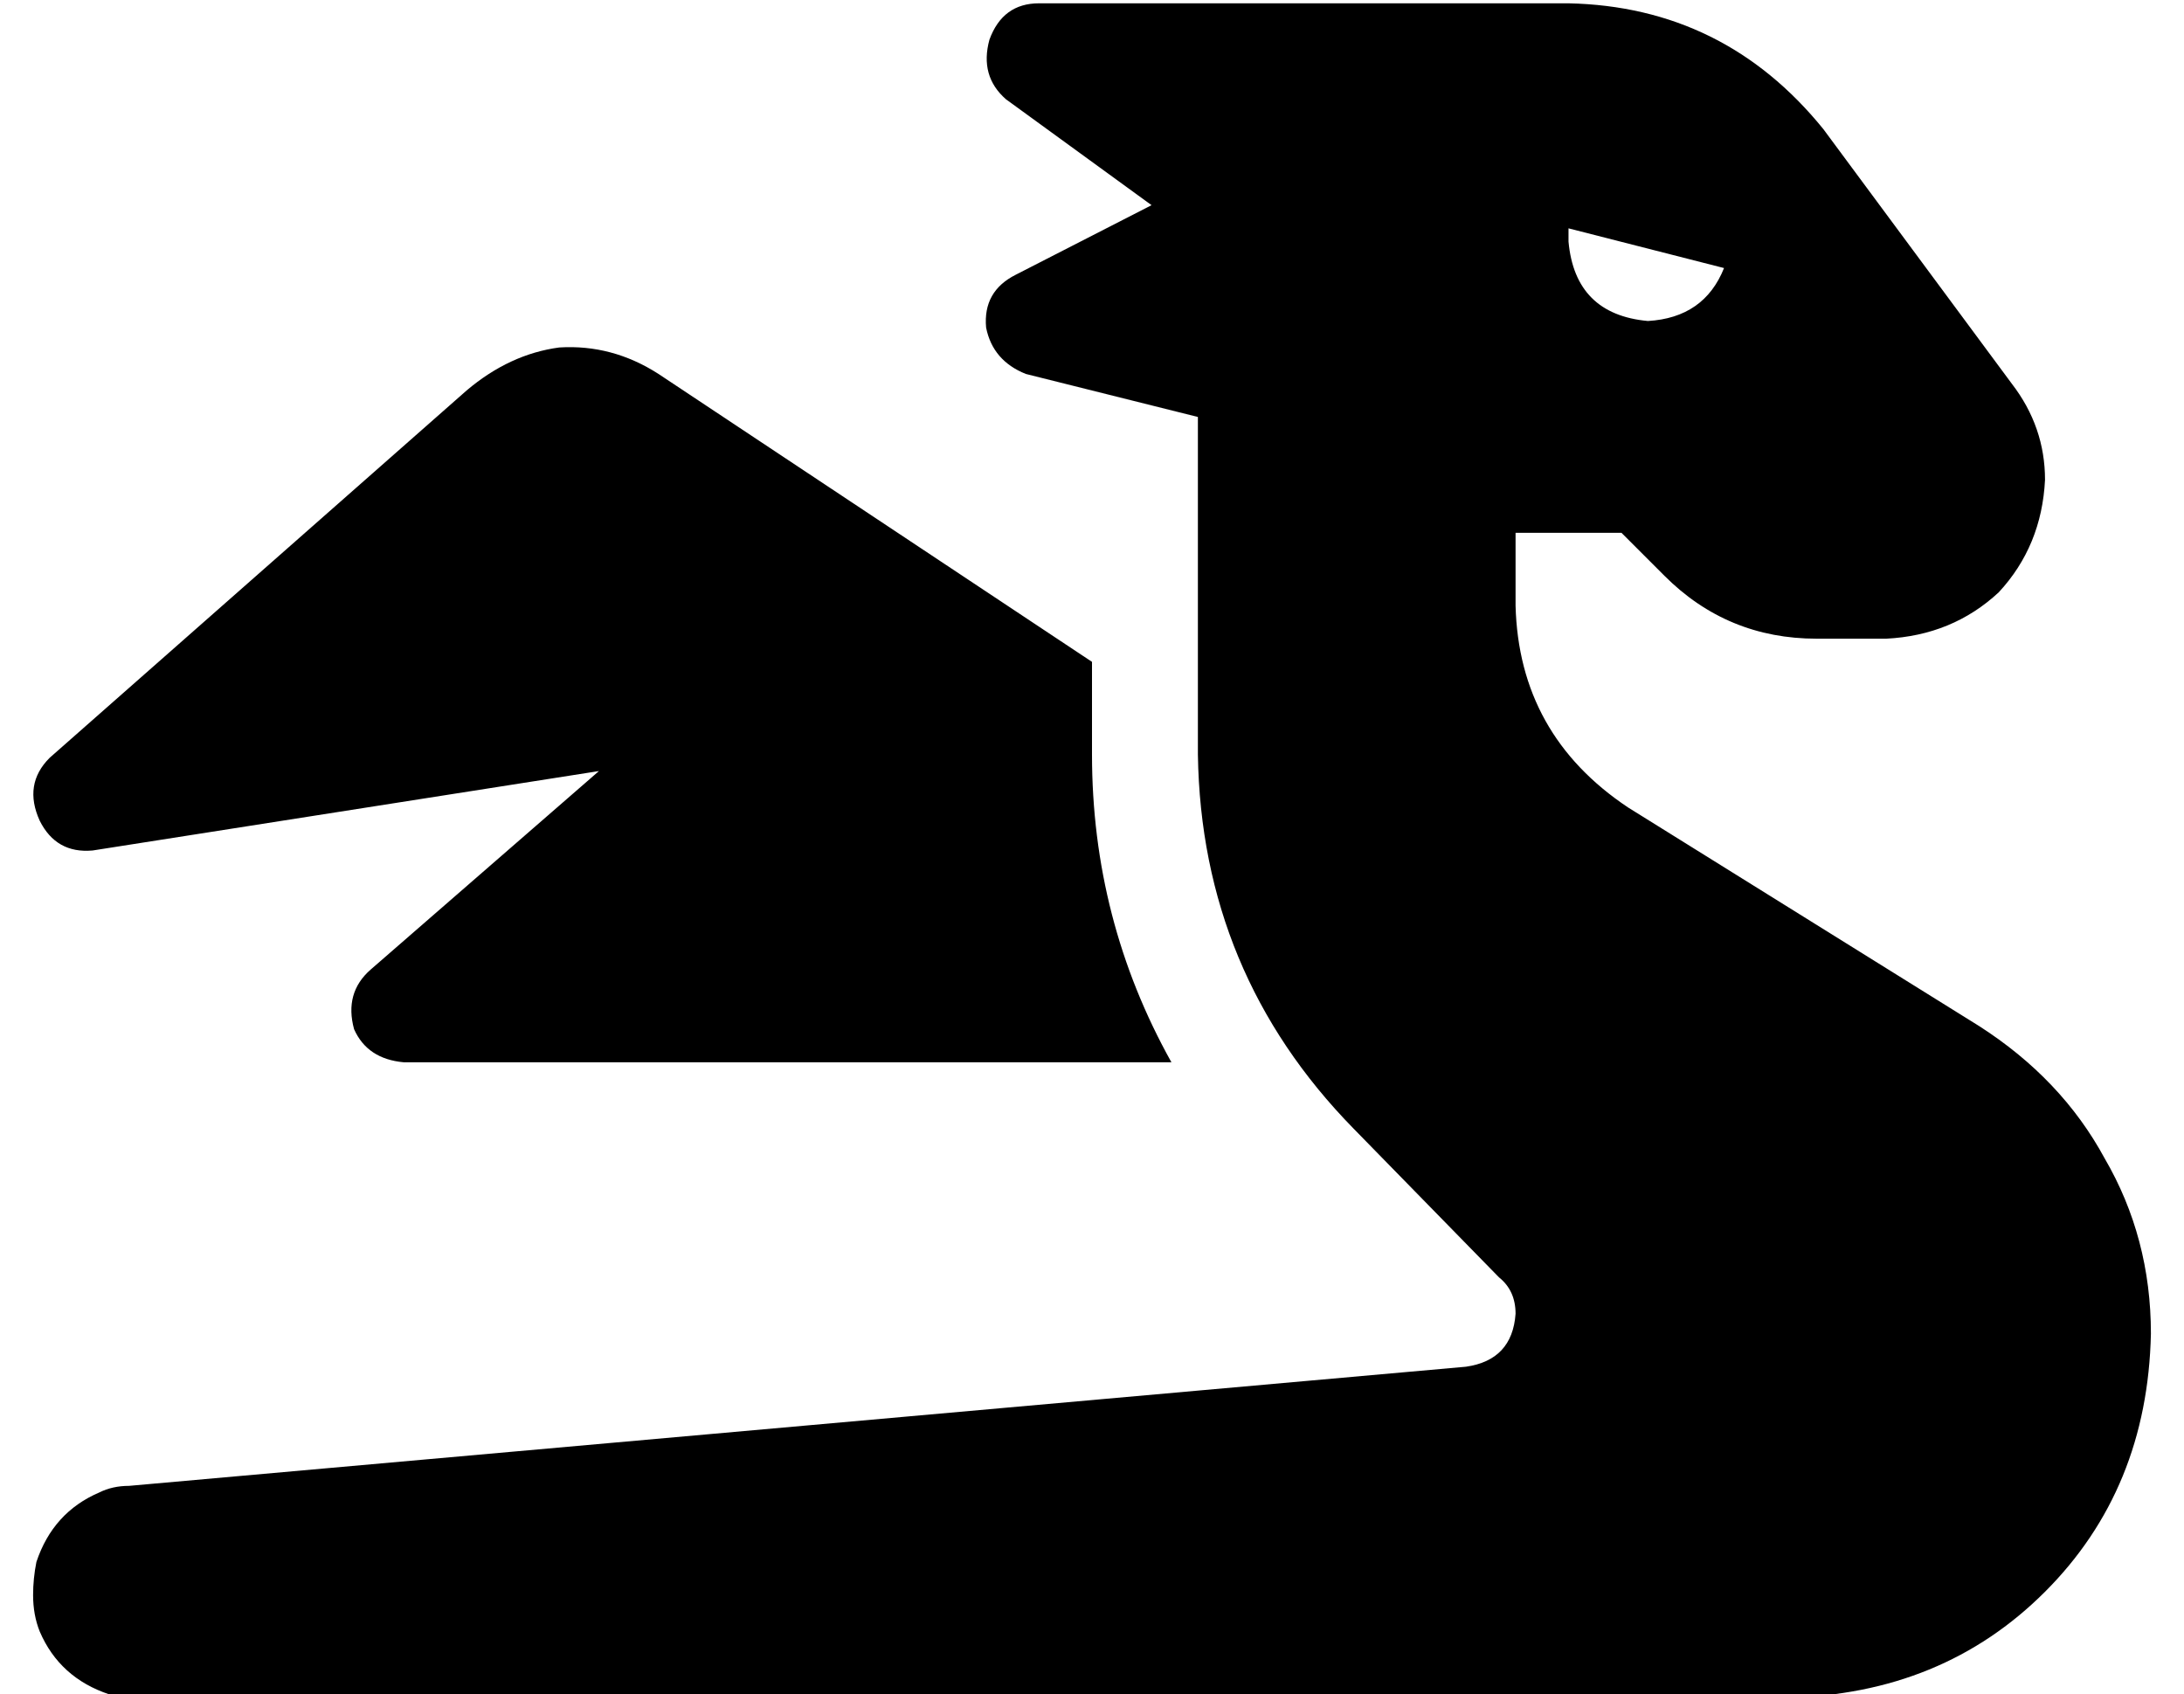 <?xml version="1.0" standalone="no"?>
<!DOCTYPE svg PUBLIC "-//W3C//DTD SVG 1.1//EN" "http://www.w3.org/Graphics/SVG/1.1/DTD/svg11.dtd" >
<svg xmlns="http://www.w3.org/2000/svg" xmlns:xlink="http://www.w3.org/1999/xlink" version="1.1" viewBox="-10 -40 660 512">
   <path fill="currentColor"
d="M352 86l-52 -13l52 13l-52 -13q-10 -4 -12 -14q-1 -11 9 -16l41 -21v0l-44 -32v0q-8 -7 -5 -18q4 -11 15 -11h112h48q47 1 77 38l57 77v0q10 13 10 29q-1 20 -14 34q-14 13 -34 14h-21v0q-27 0 -46 -19l-13 -13v0h-32v0v22v0q1 39 34 61l106 66v0q25 16 38 40
q14 24 14 53q-1 47 -32 78t-78 32h-34h-464q-5 0 -9 -1q-15 -5 -21 -19q-2 -5 -2 -11q0 -5 1 -10q5 -15 19 -21q4 -2 9 -2l404 -36v0q14 -2 15 -16q0 -7 -5 -11l-44 -45v0q-46 -47 -47 -113v-45v0v-57v0zM512 33v0v0v0v0v0v0v0v0zM511 41l-47 -12l47 12l-47 -12v4
q2 22 24 24q17 -1 23 -16v0zM131 78q13 -11 28 -13v0v0q16 -1 30 8l131 87v0v28v0q0 50 24 93h-232v0q-11 -1 -15 -10q-3 -11 5 -18l69 -60v0l-153 24v0q-11 1 -16 -9q-5 -11 3 -19l126 -111v0z" />
</svg>
